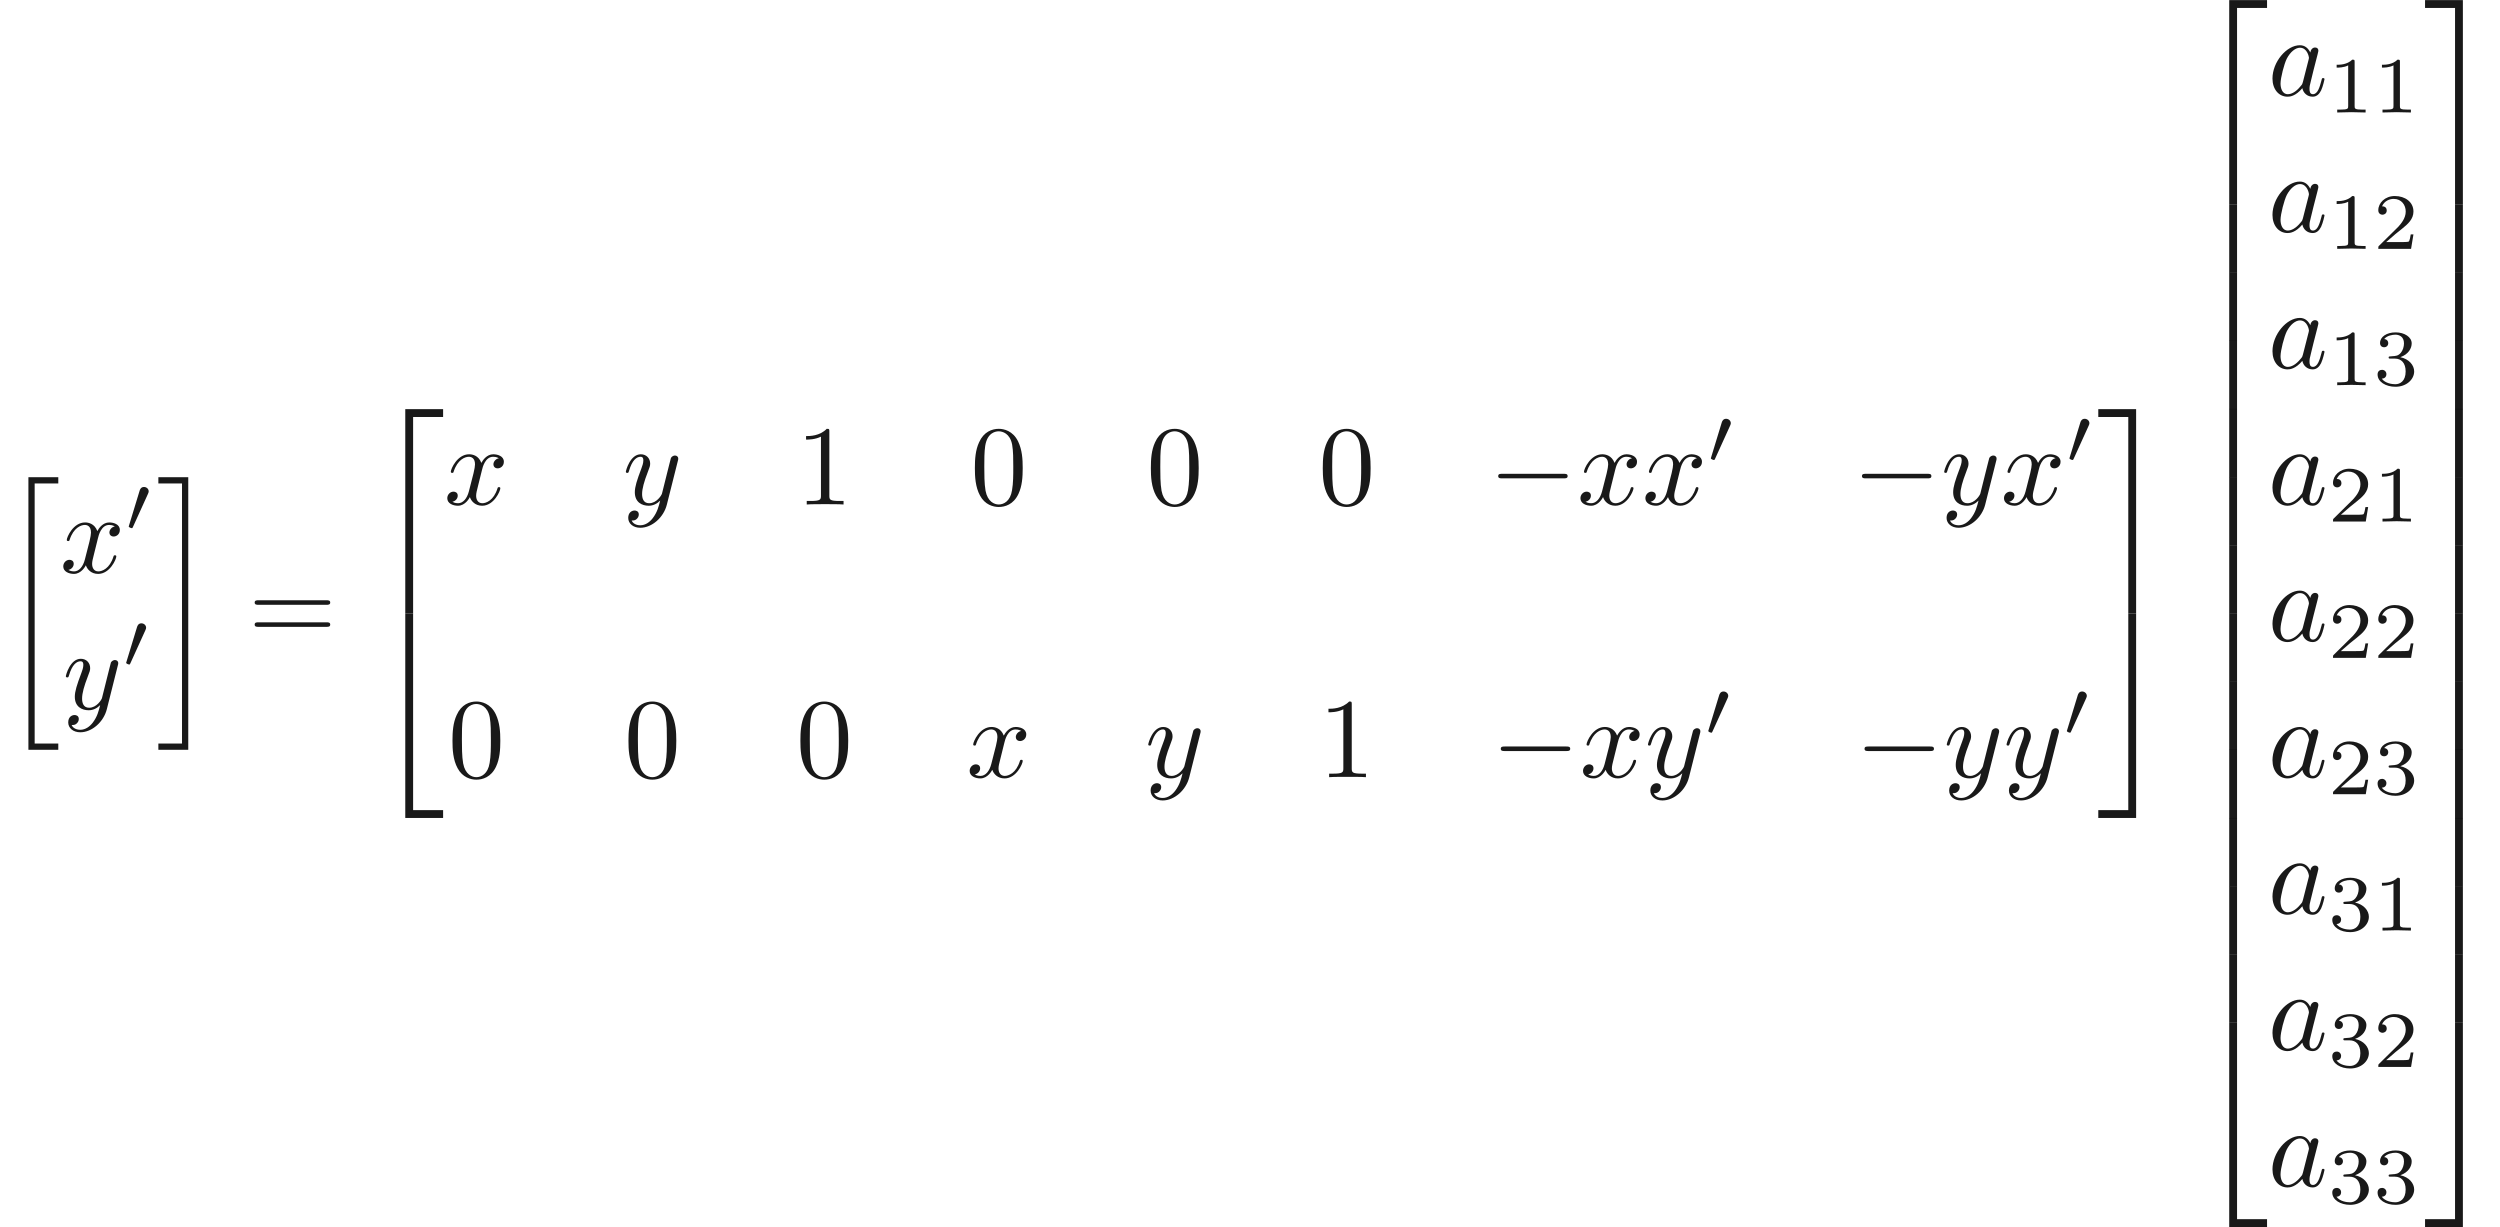 <ns0:svg xmlns:ns0="http://www.w3.org/2000/svg" xmlns:ns1="http://www.w3.org/1999/xlink" height="107.598pt" readme2tex:offset="0" version="1.1" viewBox="30.601 -61.041 219.207 107.598" width="219.207pt" xmlns:readme2tex="http://github.com/leegao/readme2tex/">
<ns0:defs>
<ns0:path d="M6.565-2.291C6.735-2.291 6.914-2.291 6.914-2.491S6.735-2.69 6.565-2.69H1.176C1.006-2.69 .827-2.69 .827-2.491S1.006-2.291 1.176-2.291H6.565Z" id="g0-0" />
<ns0:path d="M2.022-3.292C2.078-3.41 2.085-3.466 2.085-3.515C2.085-3.731 1.89-3.898 1.674-3.898C1.409-3.898 1.325-3.682 1.29-3.571L.37-.551C.363-.537 .335-.446 .335-.439C.335-.356 .551-.286 .607-.286C.656-.286 .663-.3 .711-.404L2.022-3.292Z" id="g1-48" />
<ns0:path d="M2.491 23.502H5.111V22.954H3.039V.149H5.111V-.399H2.491V23.502Z" id="g5-20" />
<ns0:path d="M2.212 22.954H.139V23.502H2.76V-.399H.139V.149H2.212V22.954Z" id="g5-21" />
<ns0:path d="M3.248 17.534H3.935V.299H6.565V-.389H3.248V17.534Z" id="g5-50" />
<ns0:path d="M2.7 17.534H3.387V-.389H.07V.299H2.7V17.534Z" id="g5-51" />
<ns0:path d="M3.248 17.524H6.565V16.837H3.935V-.399H3.248V17.524Z" id="g5-52" />
<ns0:path d="M2.7 16.837H.07V17.524H3.387V-.399H2.7V16.837Z" id="g5-53" />
<ns0:path d="M3.248 5.988H3.935V-.01H3.248V5.988Z" id="g5-54" />
<ns0:path d="M2.7 5.988H3.387V-.01H2.7V5.988Z" id="g5-55" />
<ns0:path d="M3.716-3.766C3.537-4.134 3.248-4.403 2.8-4.403C1.634-4.403 .399-2.939 .399-1.484C.399-.548 .946 .11 1.724 .11C1.923 .11 2.421 .07 3.019-.638C3.098-.219 3.447 .11 3.925 .11C4.274 .11 4.503-.12 4.663-.438C4.832-.797 4.961-1.405 4.961-1.425C4.961-1.524 4.872-1.524 4.842-1.524C4.742-1.524 4.732-1.484 4.702-1.345C4.533-.697 4.354-.11 3.945-.11C3.676-.11 3.646-.369 3.646-.568C3.646-.787 3.666-.867 3.776-1.305C3.885-1.724 3.905-1.823 3.995-2.202L4.354-3.597C4.423-3.875 4.423-3.895 4.423-3.935C4.423-4.105 4.304-4.204 4.134-4.204C3.895-4.204 3.746-3.985 3.716-3.766ZM3.068-1.186C3.019-1.006 3.019-.986 2.869-.817C2.431-.269 2.022-.11 1.743-.11C1.245-.11 1.106-.658 1.106-1.046C1.106-1.544 1.425-2.77 1.654-3.228C1.963-3.816 2.411-4.184 2.809-4.184C3.457-4.184 3.597-3.367 3.597-3.308S3.577-3.188 3.567-3.138L3.068-1.186Z" id="g2-97" />
<ns0:path d="M3.328-3.009C3.387-3.268 3.616-4.184 4.314-4.184C4.364-4.184 4.603-4.184 4.812-4.055C4.533-4.005 4.334-3.756 4.334-3.517C4.334-3.357 4.443-3.168 4.712-3.168C4.932-3.168 5.25-3.347 5.25-3.746C5.25-4.264 4.663-4.403 4.324-4.403C3.746-4.403 3.397-3.875 3.278-3.646C3.029-4.304 2.491-4.403 2.202-4.403C1.166-4.403 .598-3.118 .598-2.869C.598-2.77 .697-2.77 .717-2.77C.797-2.77 .827-2.79 .847-2.879C1.186-3.935 1.843-4.184 2.182-4.184C2.371-4.184 2.72-4.095 2.72-3.517C2.72-3.208 2.55-2.54 2.182-1.146C2.022-.528 1.674-.11 1.235-.11C1.176-.11 .946-.11 .737-.239C.986-.289 1.205-.498 1.205-.777C1.205-1.046 .986-1.126 .837-1.126C.538-1.126 .289-.867 .289-.548C.289-.09 .787 .11 1.225 .11C1.883 .11 2.242-.588 2.271-.648C2.391-.279 2.75 .11 3.347 .11C4.374 .11 4.941-1.176 4.941-1.425C4.941-1.524 4.852-1.524 4.822-1.524C4.732-1.524 4.712-1.484 4.692-1.415C4.364-.349 3.686-.11 3.367-.11C2.979-.11 2.819-.428 2.819-.767C2.819-.986 2.879-1.205 2.989-1.644L3.328-3.009Z" id="g2-120" />
<ns0:path d="M4.842-3.796C4.882-3.935 4.882-3.955 4.882-4.025C4.882-4.204 4.742-4.294 4.593-4.294C4.493-4.294 4.334-4.234 4.244-4.085C4.224-4.035 4.144-3.726 4.105-3.547C4.035-3.288 3.965-3.019 3.905-2.75L3.457-.956C3.417-.807 2.989-.11 2.331-.11C1.823-.11 1.714-.548 1.714-.917C1.714-1.375 1.883-1.993 2.222-2.869C2.381-3.278 2.421-3.387 2.421-3.587C2.421-4.035 2.102-4.403 1.604-4.403C.658-4.403 .289-2.959 .289-2.869C.289-2.77 .389-2.77 .408-2.77C.508-2.77 .518-2.79 .568-2.949C.837-3.885 1.235-4.184 1.574-4.184C1.654-4.184 1.823-4.184 1.823-3.866C1.823-3.616 1.724-3.357 1.654-3.168C1.255-2.112 1.076-1.544 1.076-1.076C1.076-.189 1.704 .11 2.291 .11C2.68 .11 3.019-.06 3.298-.339C3.168 .179 3.049 .667 2.65 1.196C2.391 1.534 2.012 1.823 1.554 1.823C1.415 1.823 .966 1.793 .797 1.405C.956 1.405 1.086 1.405 1.225 1.285C1.325 1.196 1.425 1.066 1.425 .877C1.425 .568 1.156 .528 1.056 .528C.827 .528 .498 .687 .498 1.176C.498 1.674 .936 2.042 1.554 2.042C2.58 2.042 3.606 1.136 3.885 .01L4.842-3.796Z" id="g2-121" />
<ns0:path d="M2.336-4.435C2.336-4.624 2.322-4.631 2.127-4.631C1.681-4.191 1.046-4.184 .76-4.184V-3.933C.928-3.933 1.388-3.933 1.771-4.129V-.572C1.771-.342 1.771-.251 1.074-.251H.809V0C.934-.007 1.792-.028 2.05-.028C2.267-.028 3.145-.007 3.299 0V-.251H3.034C2.336-.251 2.336-.342 2.336-.572V-4.435Z" id="g4-49" />
<ns0:path d="M3.522-1.269H3.285C3.264-1.116 3.194-.704 3.103-.635C3.048-.593 2.511-.593 2.413-.593H1.13C1.862-1.241 2.106-1.437 2.525-1.764C3.041-2.176 3.522-2.608 3.522-3.271C3.522-4.115 2.783-4.631 1.89-4.631C1.025-4.631 .439-4.024 .439-3.382C.439-3.027 .739-2.992 .809-2.992C.976-2.992 1.179-3.11 1.179-3.361C1.179-3.487 1.13-3.731 .767-3.731C.983-4.226 1.458-4.38 1.785-4.38C2.483-4.38 2.845-3.836 2.845-3.271C2.845-2.664 2.413-2.183 2.19-1.932L.509-.272C.439-.209 .439-.195 .439 0H3.313L3.522-1.269Z" id="g4-50" />
<ns0:path d="M1.904-2.329C2.448-2.329 2.838-1.953 2.838-1.206C2.838-.342 2.336-.084 1.932-.084C1.653-.084 1.039-.16 .746-.572C1.074-.586 1.151-.816 1.151-.962C1.151-1.186 .983-1.346 .767-1.346C.572-1.346 .377-1.227 .377-.941C.377-.286 1.102 .139 1.946 .139C2.915 .139 3.585-.509 3.585-1.206C3.585-1.75 3.138-2.294 2.371-2.455C3.103-2.72 3.368-3.243 3.368-3.668C3.368-4.219 2.734-4.631 1.96-4.631S.593-4.254 .593-3.696C.593-3.459 .746-3.327 .955-3.327C1.172-3.327 1.311-3.487 1.311-3.682C1.311-3.884 1.172-4.031 .955-4.045C1.2-4.352 1.681-4.428 1.939-4.428C2.253-4.428 2.692-4.275 2.692-3.668C2.692-3.375 2.594-3.055 2.413-2.838C2.183-2.573 1.988-2.559 1.639-2.538C1.465-2.525 1.451-2.525 1.416-2.518C1.402-2.518 1.346-2.504 1.346-2.427C1.346-2.329 1.409-2.329 1.527-2.329H1.904Z" id="g4-51" />
<ns0:path d="M4.583-3.188C4.583-3.985 4.533-4.782 4.184-5.519C3.726-6.476 2.909-6.635 2.491-6.635C1.893-6.635 1.166-6.376 .757-5.45C.438-4.762 .389-3.985 .389-3.188C.389-2.441 .428-1.544 .837-.787C1.265 .02 1.993 .219 2.481 .219C3.019 .219 3.776 .01 4.214-.936C4.533-1.624 4.583-2.401 4.583-3.188ZM2.481 0C2.092 0 1.504-.249 1.325-1.205C1.215-1.803 1.215-2.72 1.215-3.308C1.215-3.945 1.215-4.603 1.295-5.141C1.484-6.326 2.232-6.416 2.481-6.416C2.809-6.416 3.467-6.237 3.656-5.25C3.756-4.692 3.756-3.935 3.756-3.308C3.756-2.56 3.756-1.883 3.646-1.245C3.497-.299 2.929 0 2.481 0Z" id="g3-48" />
<ns0:path d="M2.929-6.376C2.929-6.615 2.929-6.635 2.7-6.635C2.082-5.998 1.205-5.998 .887-5.998V-5.689C1.086-5.689 1.674-5.689 2.192-5.948V-.787C2.192-.428 2.162-.309 1.265-.309H.946V0C1.295-.03 2.162-.03 2.56-.03S3.826-.03 4.174 0V-.309H3.856C2.959-.309 2.929-.418 2.929-.787V-6.376Z" id="g3-49" />
<ns0:path d="M6.844-3.258C6.994-3.258 7.183-3.258 7.183-3.457S6.994-3.656 6.854-3.656H.887C.747-3.656 .558-3.656 .558-3.457S.747-3.258 .897-3.258H6.844ZM6.854-1.325C6.994-1.325 7.183-1.325 7.183-1.524S6.994-1.724 6.844-1.724H.897C.747-1.724 .558-1.724 .558-1.524S.747-1.325 .887-1.325H6.854Z" id="g3-61" />
</ns0:defs>
<ns0:g fill-opacity="0.9" id="page1">
<ns0:use x="30.601" y="-18.799" ns1:href="#g5-20" />
<ns0:use x="35.859" y="-10.829" ns1:href="#g2-120" />
<ns0:use x="41.553" y="-14.444" ns1:href="#g1-48" />
<ns0:use x="36.085" y="1.126" ns1:href="#g2-121" />
<ns0:use x="41.327" y="-2.489" ns1:href="#g1-48" />
<ns0:use x="44.348" y="-18.799" ns1:href="#g5-21" />
<ns0:use x="52.373" y="-4.752" ns1:href="#g3-61" />
<ns0:use x="62.889" y="-24.777" ns1:href="#g5-50" />
<ns0:use x="62.889" y="-6.844" ns1:href="#g5-52" />
<ns0:use x="69.531" y="-16.806" ns1:href="#g2-120" />
<ns0:use x="85.188" y="-16.806" ns1:href="#g2-121" />
<ns0:use x="100.392" y="-16.806" ns1:href="#g3-49" />
<ns0:use x="115.692" y="-16.806" ns1:href="#g3-48" />
<ns0:use x="131.123" y="-16.806" ns1:href="#g3-48" />
<ns0:use x="146.197" y="-16.806" ns1:href="#g3-48" />
<ns0:use x="161.141" y="-16.806" ns1:href="#g0-0" />
<ns0:use x="168.89" y="-16.806" ns1:href="#g2-120" />
<ns0:use x="174.584" y="-16.806" ns1:href="#g2-120" />
<ns0:use x="180.278" y="-20.422" ns1:href="#g1-48" />
<ns0:use x="193.036" y="-16.806" ns1:href="#g0-0" />
<ns0:use x="200.784" y="-16.806" ns1:href="#g2-121" />
<ns0:use x="206.026" y="-16.806" ns1:href="#g2-120" />
<ns0:use x="211.72" y="-20.422" ns1:href="#g1-48" />
<ns0:use x="69.887" y="7.104" ns1:href="#g3-48" />
<ns0:use x="85.318" y="7.104" ns1:href="#g3-48" />
<ns0:use x="100.392" y="7.104" ns1:href="#g3-48" />
<ns0:use x="115.336" y="7.104" ns1:href="#g2-120" />
<ns0:use x="130.993" y="7.104" ns1:href="#g2-121" />
<ns0:use x="146.197" y="7.104" ns1:href="#g3-49" />
<ns0:use x="161.367" y="7.104" ns1:href="#g0-0" />
<ns0:use x="169.116" y="7.104" ns1:href="#g2-120" />
<ns0:use x="174.81" y="7.104" ns1:href="#g2-121" />
<ns0:use x="180.052" y="3.489" ns1:href="#g1-48" />
<ns0:use x="193.262" y="7.104" ns1:href="#g0-0" />
<ns0:use x="201.01" y="7.104" ns1:href="#g2-121" />
<ns0:use x="206.252" y="7.104" ns1:href="#g2-121" />
<ns0:use x="211.494" y="3.489" ns1:href="#g1-48" />
<ns0:use x="214.515" y="-24.777" ns1:href="#g5-51" />
<ns0:use x="214.515" y="-6.844" ns1:href="#g5-53" />
<ns0:use x="222.817" y="-60.643" ns1:href="#g5-50" />
<ns0:use x="222.817" y="-43.108" ns1:href="#g5-54" />
<ns0:use x="222.817" y="-37.131" ns1:href="#g5-54" />
<ns0:use x="222.817" y="-31.153" ns1:href="#g5-54" />
<ns0:use x="222.817" y="-25.175" ns1:href="#g5-54" />
<ns0:use x="222.817" y="-19.198" ns1:href="#g5-54" />
<ns0:use x="222.817" y="-13.22" ns1:href="#g5-54" />
<ns0:use x="222.817" y="-7.242" ns1:href="#g5-54" />
<ns0:use x="222.817" y="-1.265" ns1:href="#g5-54" />
<ns0:use x="222.817" y="4.713" ns1:href="#g5-54" />
<ns0:use x="222.817" y="10.691" ns1:href="#g5-54" />
<ns0:use x="222.817" y="16.668" ns1:href="#g5-54" />
<ns0:use x="222.817" y="22.646" ns1:href="#g5-54" />
<ns0:use x="222.817" y="29.022" ns1:href="#g5-52" />
<ns0:use x="229.459" y="-52.672" ns1:href="#g2-97" />
<ns0:use x="234.725" y="-51.178" ns1:href="#g4-49" />
<ns0:use x="238.697" y="-51.178" ns1:href="#g4-49" />
<ns0:use x="229.459" y="-40.717" ns1:href="#g2-97" />
<ns0:use x="234.725" y="-39.222" ns1:href="#g4-49" />
<ns0:use x="238.697" y="-39.222" ns1:href="#g4-50" />
<ns0:use x="229.459" y="-28.762" ns1:href="#g2-97" />
<ns0:use x="234.725" y="-27.267" ns1:href="#g4-49" />
<ns0:use x="238.697" y="-27.267" ns1:href="#g4-51" />
<ns0:use x="229.459" y="-16.806" ns1:href="#g2-97" />
<ns0:use x="234.725" y="-15.312" ns1:href="#g4-50" />
<ns0:use x="238.697" y="-15.312" ns1:href="#g4-49" />
<ns0:use x="229.459" y="-4.851" ns1:href="#g2-97" />
<ns0:use x="234.725" y="-3.357" ns1:href="#g4-50" />
<ns0:use x="238.697" y="-3.357" ns1:href="#g4-50" />
<ns0:use x="229.459" y="7.104" ns1:href="#g2-97" />
<ns0:use x="234.725" y="8.598" ns1:href="#g4-50" />
<ns0:use x="238.697" y="8.598" ns1:href="#g4-51" />
<ns0:use x="229.459" y="19.059" ns1:href="#g2-97" />
<ns0:use x="234.725" y="20.553" ns1:href="#g4-51" />
<ns0:use x="238.697" y="20.553" ns1:href="#g4-49" />
<ns0:use x="229.459" y="31.014" ns1:href="#g2-97" />
<ns0:use x="234.725" y="32.509" ns1:href="#g4-51" />
<ns0:use x="238.697" y="32.509" ns1:href="#g4-50" />
<ns0:use x="229.459" y="42.969" ns1:href="#g2-97" />
<ns0:use x="234.725" y="44.464" ns1:href="#g4-51" />
<ns0:use x="238.697" y="44.464" ns1:href="#g4-51" />
<ns0:use x="243.166" y="-60.643" ns1:href="#g5-51" />
<ns0:use x="243.166" y="-43.108" ns1:href="#g5-55" />
<ns0:use x="243.166" y="-37.131" ns1:href="#g5-55" />
<ns0:use x="243.166" y="-31.153" ns1:href="#g5-55" />
<ns0:use x="243.166" y="-25.175" ns1:href="#g5-55" />
<ns0:use x="243.166" y="-19.198" ns1:href="#g5-55" />
<ns0:use x="243.166" y="-13.22" ns1:href="#g5-55" />
<ns0:use x="243.166" y="-7.242" ns1:href="#g5-55" />
<ns0:use x="243.166" y="-1.265" ns1:href="#g5-55" />
<ns0:use x="243.166" y="4.713" ns1:href="#g5-55" />
<ns0:use x="243.166" y="10.691" ns1:href="#g5-55" />
<ns0:use x="243.166" y="16.668" ns1:href="#g5-55" />
<ns0:use x="243.166" y="22.646" ns1:href="#g5-55" />
<ns0:use x="243.166" y="29.022" ns1:href="#g5-53" />
</ns0:g>
</ns0:svg>